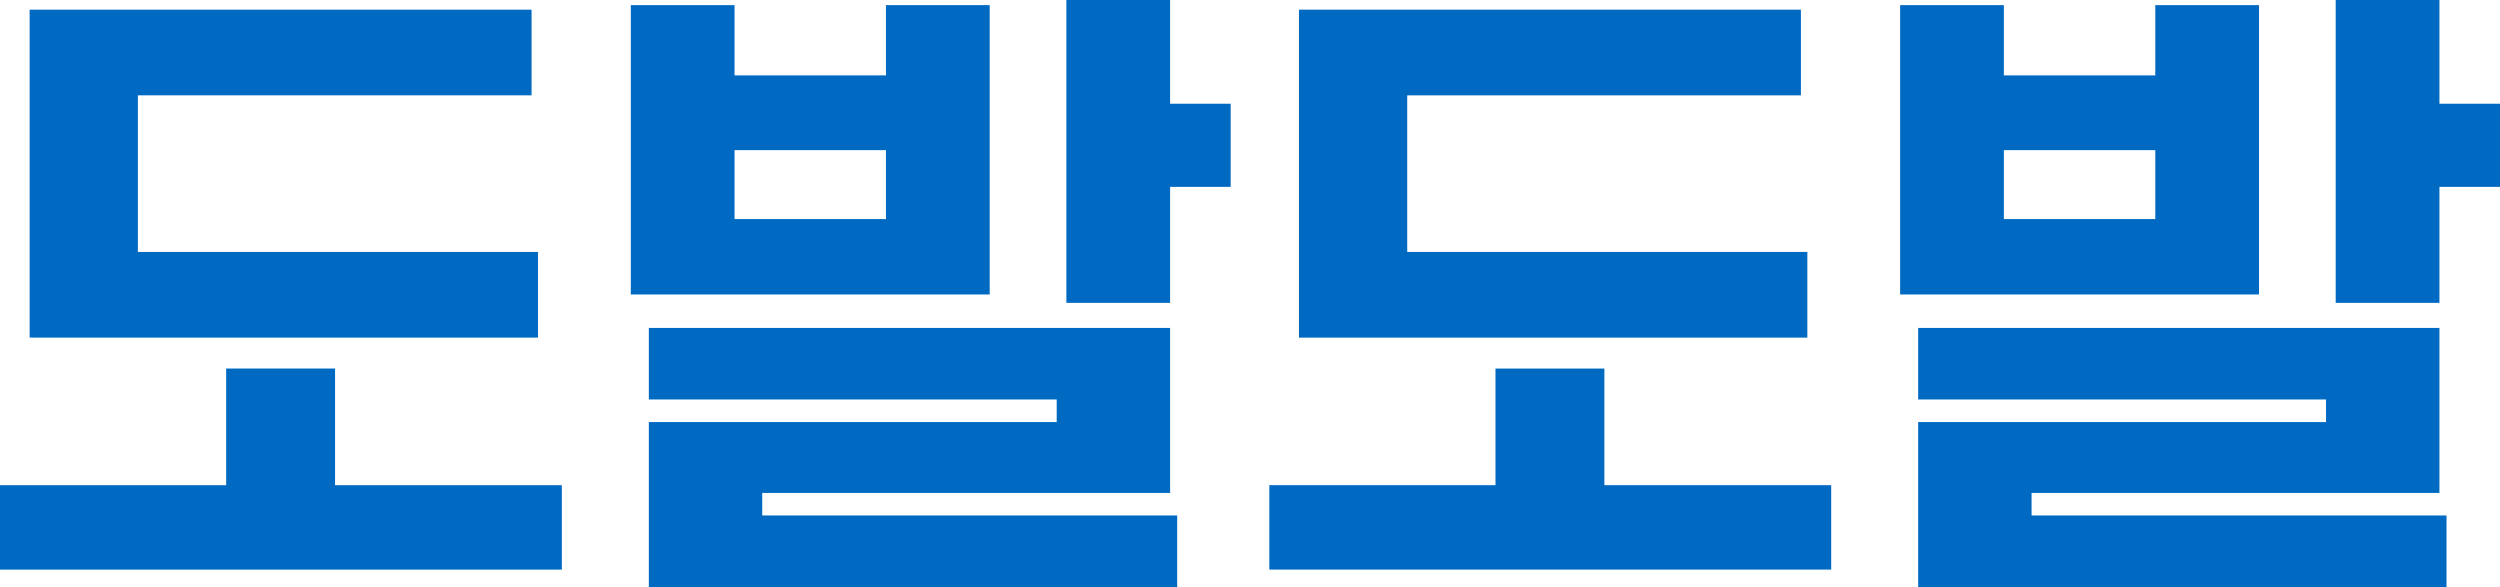 <?xml version="1.0" encoding="UTF-8"?><svg id="_이어_2" xmlns="http://www.w3.org/2000/svg" viewBox="0 0 504.4 118.43"><defs><style>.cls-1{fill:#0069c2;}</style></defs><g id="_이어_1-2"><g><path class="cls-1" d="M0,114.92v-17.03H45.63v-23.53h21.97v23.53h45.76v17.03H0ZM5.98,1.95H107.25V19.24H27.82v31.59H108.55v17.29H5.98V1.95Z"/><path class="cls-1" d="M127.27,1.04h20.93V15.21h30.55V1.04h20.93V59.41H127.27V1.04Zm3.64,65.13h105.17v33.28h-82.29v4.55h83.72v14.43h-106.6v-33.28h82.29v-4.55h-82.29v-14.43Zm47.84-21.97v-13.91h-30.55v13.91h30.55Zm57.33-23.27h12.22v16.77h-12.22v23.4h-20.93V0h20.93V20.93Z"/><path class="cls-1" d="M256.1,114.92v-17.03h45.63v-23.53h21.97v23.53h45.76v17.03h-113.36ZM262.08,1.95h101.27V19.24h-79.43v31.59h80.73v17.29h-102.57V1.95Z"/><path class="cls-1" d="M383.37,1.04h20.93V15.21h30.55V1.04h20.93V59.41h-72.41V1.04Zm3.64,65.13h105.17v33.28h-82.29v4.55h83.72v14.43h-106.6v-33.28h82.29v-4.55h-82.29v-14.43Zm47.84-21.97v-13.91h-30.55v13.91h30.55Zm57.33-23.27h12.22v16.77h-12.22v23.4h-20.93V0h20.93V20.93Z"/></g></g></svg>
